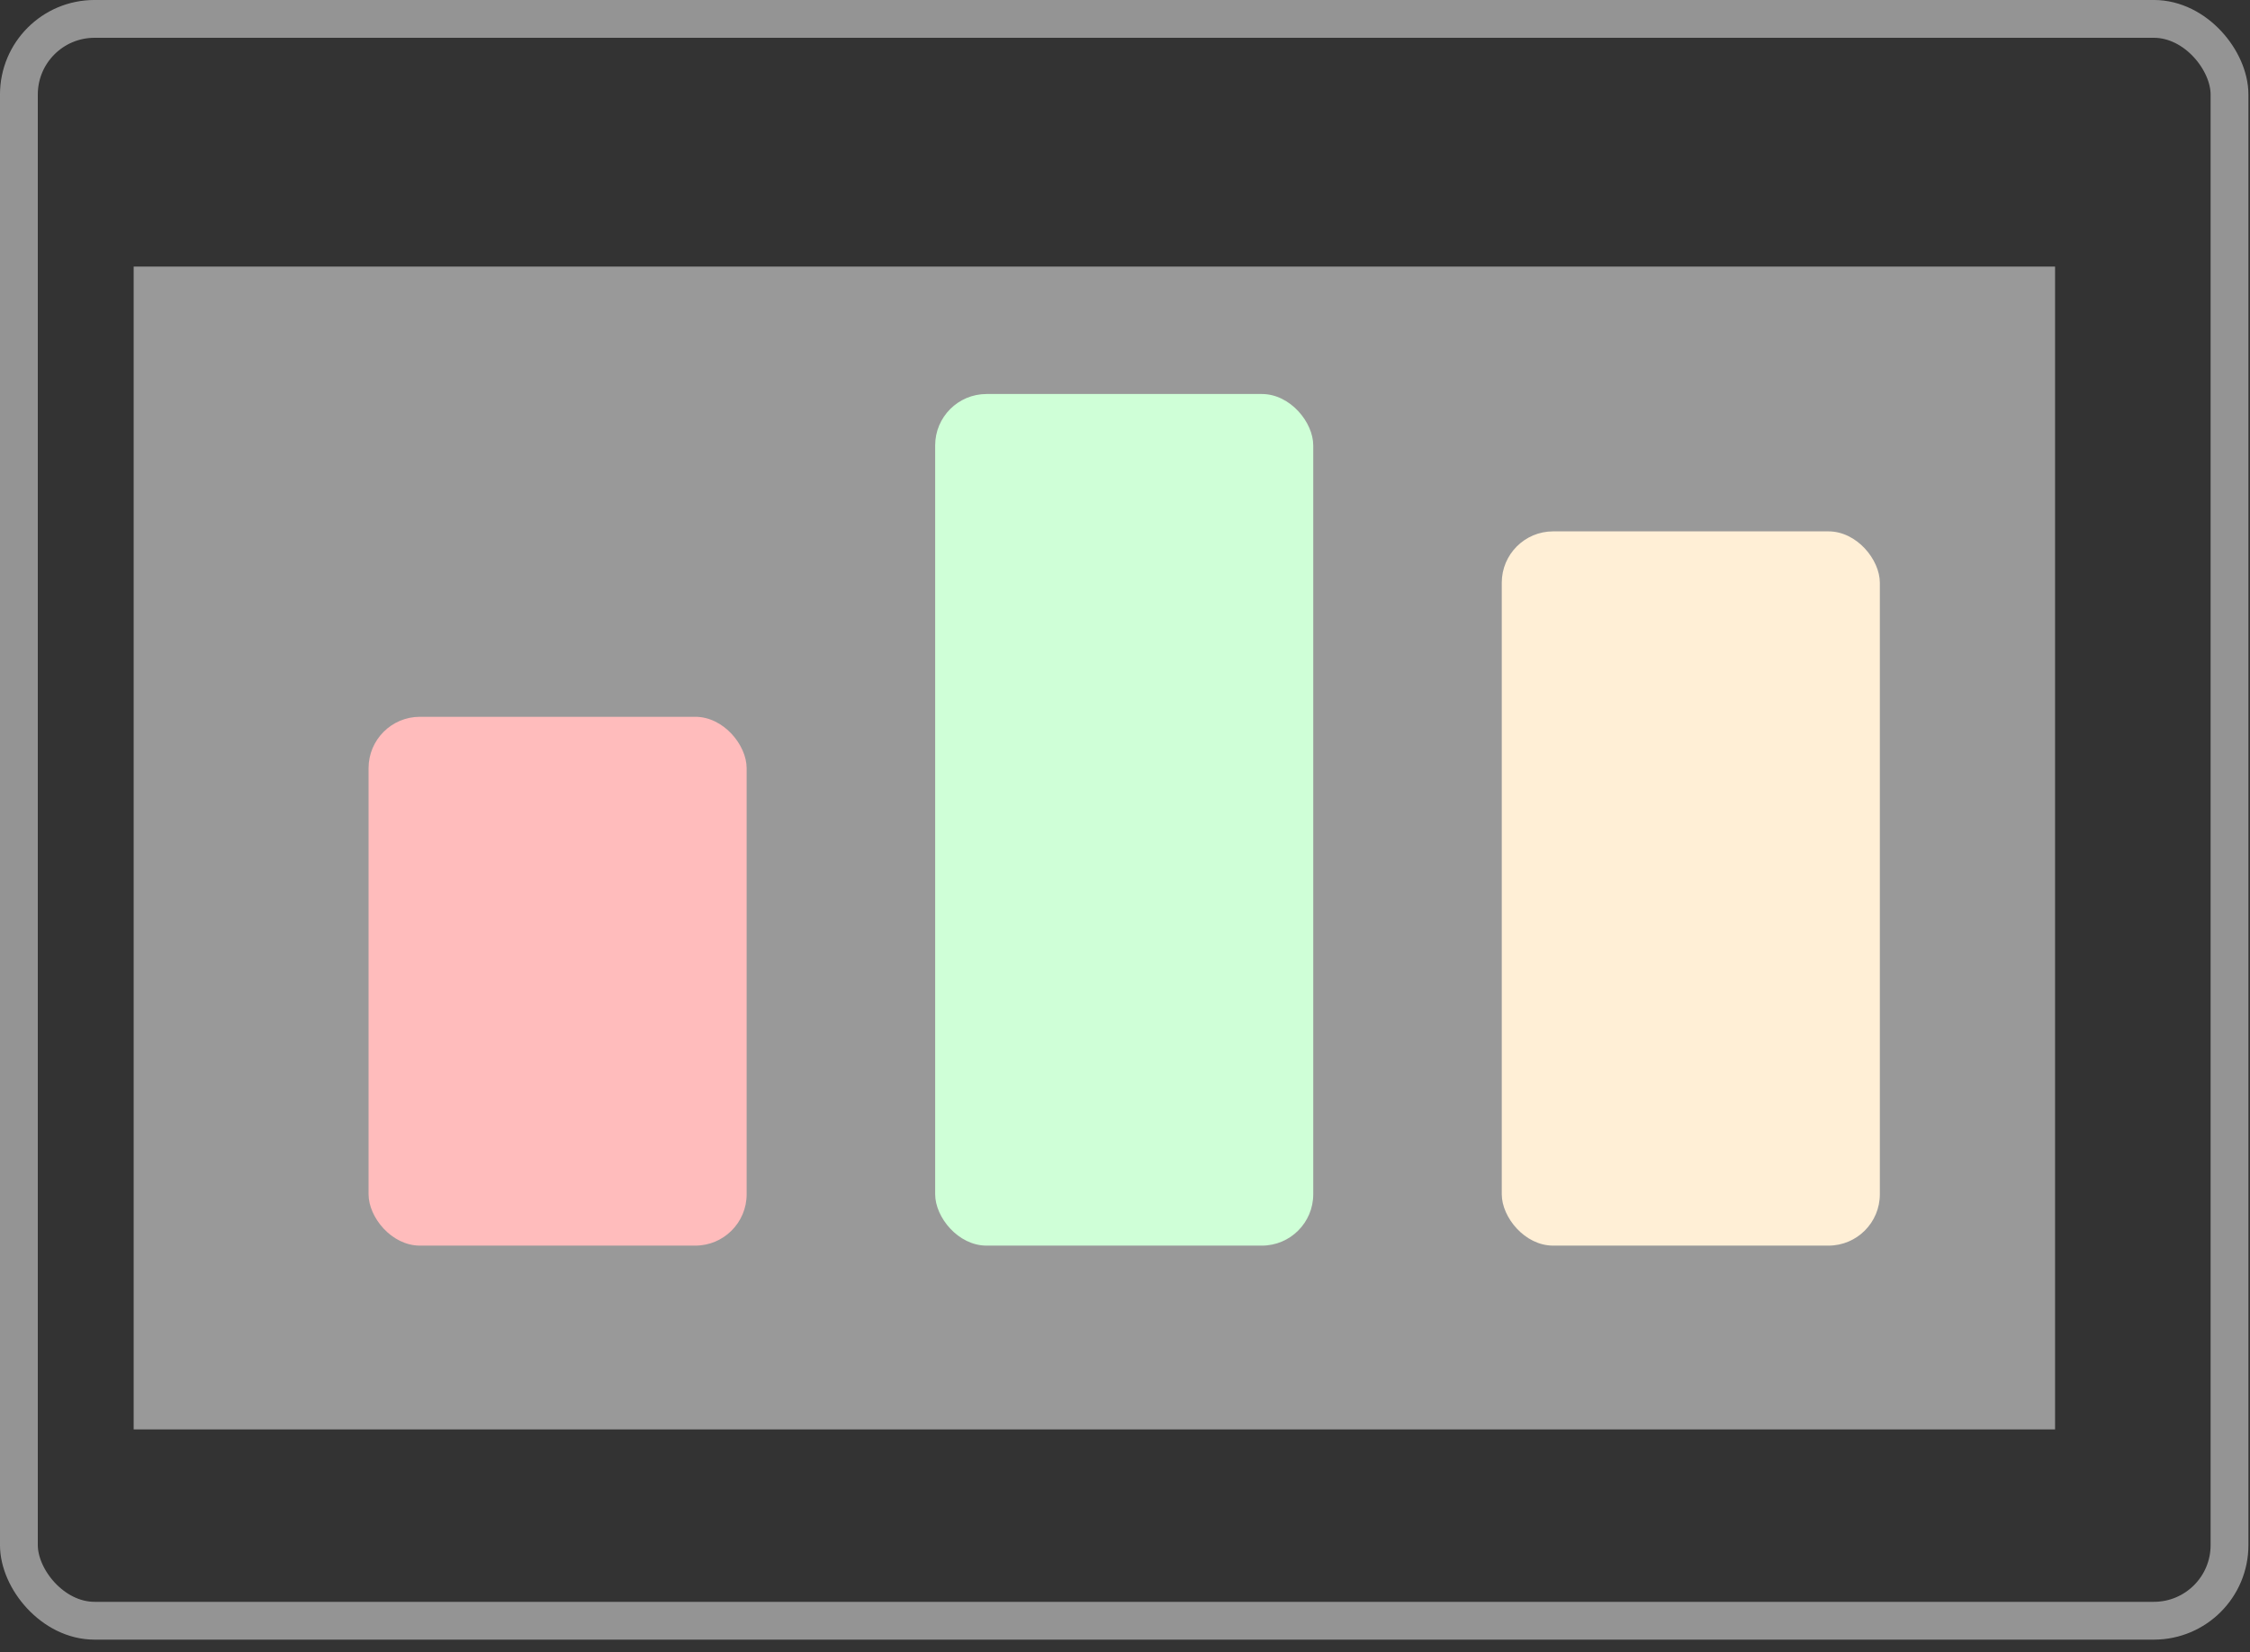 <svg width="113" height="83" viewBox="0 0 113 83" fill="none" xmlns="http://www.w3.org/2000/svg">
<rect x="0" y="0" width="113" height="83" fill="#333333" stroke="none"/>
<rect opacity="0.5" x="0.949" y="0.949" width="111.022" height="80.467" rx="3.798" stroke="#F7F7F7" stroke-width="1.899"/>
<rect x="18.51" y="36.008" width="18.988" height="26.565" rx="2.58" fill="#FF7979"/>
<rect x="46.966" y="19.793" width="18.988" height="42.78" rx="2.58" fill="#9EFFAE"/>
<rect x="75.422" y="26.693" width="18.988" height="35.88" rx="2.58" fill="#FFDEAD"/>
<rect opacity="0.5" x="6.713" y="13.392" width="96.497" height="58.414" fill="white"/>
</svg>
